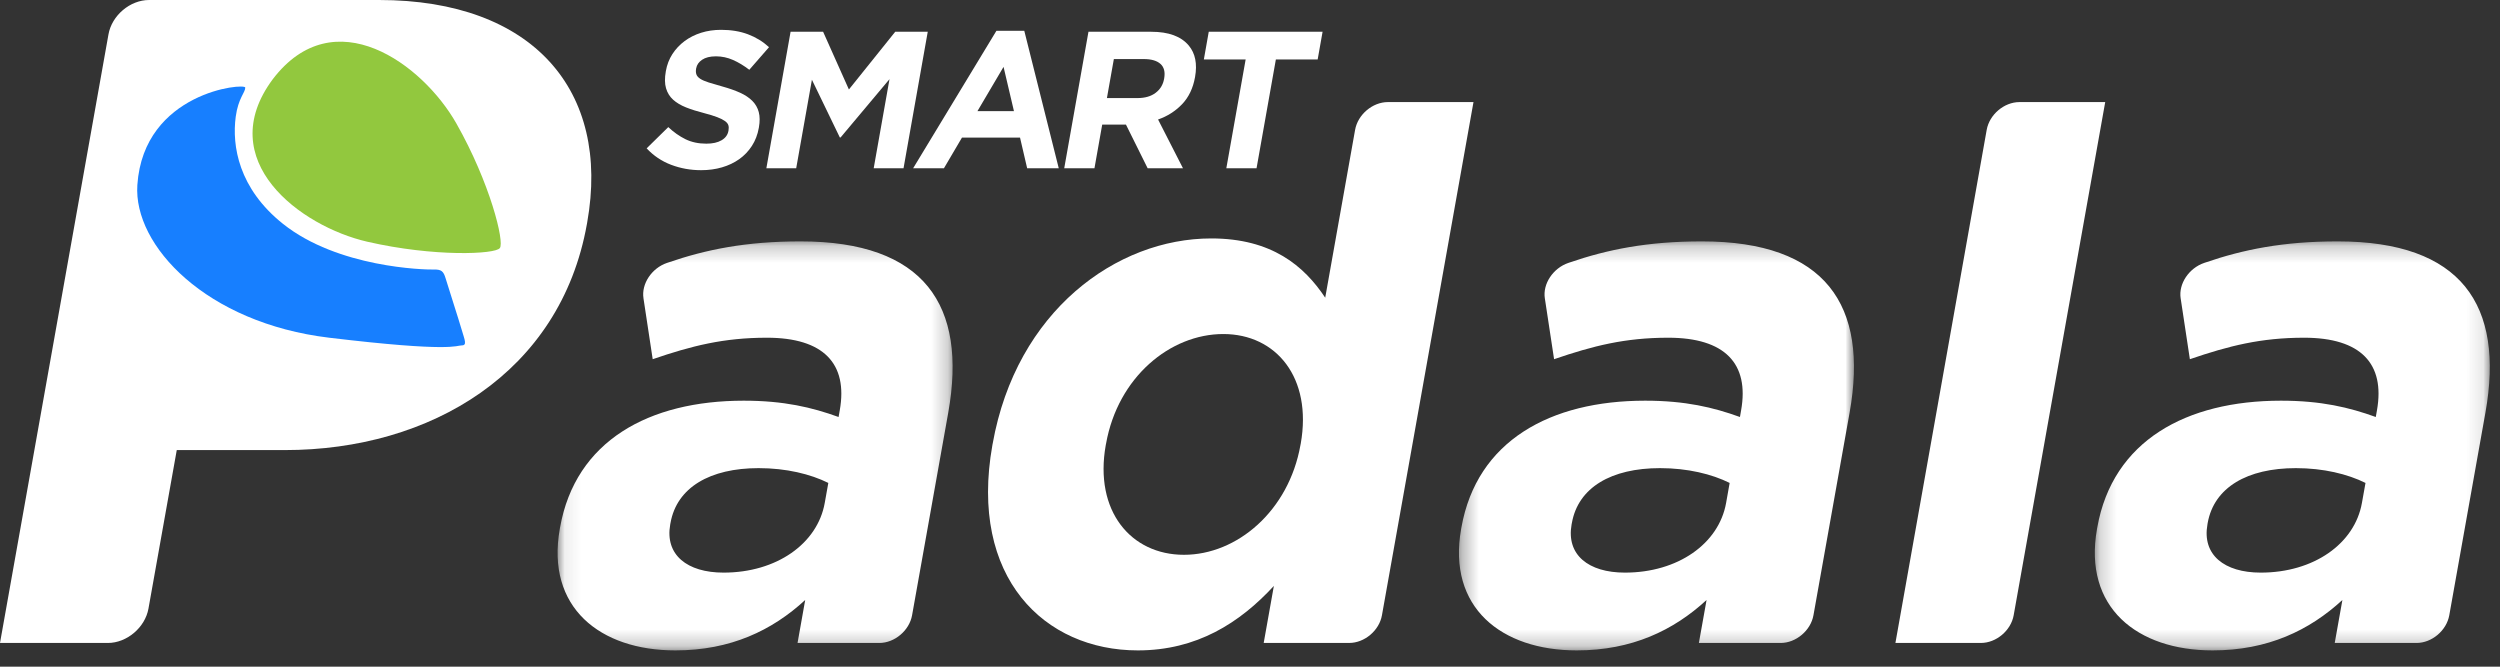<?xml version="1.0" encoding="UTF-8" standalone="no"?>
<svg width="150px" height="40px" viewBox="0 0 150 40" version="1.1" xmlns="http://www.w3.org/2000/svg" xmlns:xlink="http://www.w3.org/1999/xlink">
    <rect x="0" y="0" width="150" height="40" fill="#333333" stroke="none"/>
    <!-- Generator: Sketch 3.8.3 (29802) - http://www.bohemiancoding.com/sketch -->
    <title>Padala Logo</title>
    <desc>Created with Sketch.</desc>
    <defs>
        <polygon id="path-1" points="0.079 24.758 23.78 24.758 23.78 0.217 0.079 0.217 0.079 24.758"></polygon>
        <polygon id="path-3" points="0.312 24.758 24.013 24.758 24.013 0.217 0.312 0.217 0.312 24.758"></polygon>
        <polygon id="path-5" points="0.191 24.758 23.891 24.758 23.891 0.217 0.191 0.217"></polygon>
    </defs>
    <g id="Symbols" stroke="none" stroke-width="1" fill="none" fill-rule="evenodd">
        <g id="element_Header_v1.2" transform="translate(-29, -20)">
            <g id="Padala-Logo" transform="translate(29, 20)">
                <path d="M88.409,6.125 L83.272,6.125 C82.351,6.125 81.469,6.875 81.306,7.79 L79.513,17.862 C78.244,15.95 76.3,14.306 72.675,14.306 C66.991,14.306 60.978,18.662 59.56,26.621 L59.543,26.709 C58.127,34.667 62.674,39.024 68.269,39.024 C71.804,39.024 74.382,37.377 76.432,35.155 L75.822,38.577 L80.951,38.577 C81.873,38.577 82.757,37.83 82.917,36.915 L88.409,6.125 Z M78.026,26.709 C77.321,30.667 74.213,33.288 71.037,33.288 C67.858,33.288 65.641,30.667 66.345,26.709 L66.363,26.621 C67.075,22.619 70.22,20.042 73.397,20.042 C76.573,20.042 78.747,22.662 78.044,26.621 L78.026,26.709 Z" id="Fill-1" fill="#FFFFFF"></path>
                <path id="Fill-3" fill="#000000"></path>
                <polygon id="Fill-5" fill="#000000" points="38.283 17.907 38.283 17.907 38.283 17.9"></polygon>
                <g id="Group-9" transform="translate(33.377, 14.266)">
                    <mask id="mask-2" fill="white">
                        <use xlink:href="#path-1"></use>
                    </mask>
                    <g id="Clip-8"></g>
                    <path d="M16.107,15.912 C15.671,18.357 13.213,20.091 10.038,20.091 C7.845,20.091 6.512,19.023 6.836,17.202 L6.853,17.111 C7.233,14.977 9.228,13.822 12.138,13.822 C13.795,13.822 15.253,14.178 16.322,14.71 L16.107,15.912 Z M14.654,0.217 C11.386,0.217 8.983,0.704 6.691,1.493 C6.676,1.499 6.659,1.505 6.642,1.509 C5.726,1.821 5.097,2.765 5.232,3.634 L5.232,3.637 L5.785,7.286 C8.121,6.486 10.041,5.997 12.638,5.997 C16.04,5.997 17.508,7.553 17.008,10.356 L16.938,10.754 C15.34,10.177 13.666,9.775 11.247,9.775 C5.565,9.775 1.152,12.178 0.227,17.379 L0.211,17.468 C-0.629,22.18 2.625,24.758 7.145,24.758 C10.458,24.758 12.955,23.558 14.935,21.733 L14.476,24.312 L19.381,24.312 C20.304,24.312 21.185,23.564 21.348,22.648 L23.519,10.488 C24.667,4.04 22.083,0.217 14.654,0.217 L14.654,0.217 Z" id="Fill-7" fill="#FFFFFF" mask="url(#mask-2)"></path>
                </g>
                <path d="M126.313,6.125 L121.168,6.125 C120.246,6.125 119.365,6.875 119.202,7.79 L113.725,38.577 L118.856,38.577 C119.777,38.577 120.66,37.83 120.821,36.915 L126.313,6.125 Z" id="Fill-10" fill="#FFFFFF"></path>
                <path id="Fill-12" fill="#000000"></path>
                <path id="Fill-14" fill="#000000"></path>
                <g id="Group-18" transform="translate(87.225, 14.266)">
                    <mask id="mask-4" fill="white">
                        <use xlink:href="#path-3"></use>
                    </mask>
                    <g id="Clip-17"></g>
                    <path d="M16.341,15.912 C15.905,18.357 13.448,20.091 10.27,20.091 C8.077,20.091 6.746,19.023 7.07,17.202 L7.088,17.111 C7.468,14.977 9.462,13.822 12.372,13.822 C14.027,13.822 15.486,14.178 16.554,14.71 L16.341,15.912 Z M14.886,0.217 C11.619,0.217 9.217,0.704 6.923,1.493 C6.909,1.499 6.894,1.505 6.876,1.509 C5.961,1.821 5.33,2.765 5.465,3.634 L5.466,3.637 L6.02,7.286 C8.354,6.486 10.276,5.997 12.871,5.997 C16.273,5.997 17.741,7.553 17.241,10.356 L17.172,10.754 C15.573,10.177 13.901,9.775 11.482,9.775 C5.799,9.775 1.387,12.178 0.46,17.379 L0.444,17.468 C-0.394,22.18 2.858,24.758 7.38,24.758 C10.69,24.758 13.188,23.558 15.169,21.733 L14.708,24.312 L19.615,24.312 C20.537,24.312 21.42,23.564 21.582,22.648 L23.752,10.488 C24.9,4.04 22.315,0.217 14.886,0.217 L14.886,0.217 Z" id="Fill-16" fill="#FFFFFF" mask="url(#mask-4)"></path>
                </g>
                <path id="Fill-19" fill="#000000"></path>
                <path id="Fill-21" fill="#000000"></path>
                <g id="Group-25" transform="translate(125.497, 14.266)">
                    <mask id="mask-6" fill="white">
                        <use xlink:href="#path-5"></use>
                    </mask>
                    <g id="Clip-24"></g>
                    <path d="M16.218,15.912 C15.784,18.357 13.328,20.091 10.149,20.091 C7.957,20.091 6.623,19.023 6.949,17.202 L6.964,17.111 C7.347,14.977 9.342,13.822 12.252,13.822 C13.908,13.822 15.364,14.178 16.433,14.71 L16.218,15.912 Z M14.763,0.217 C11.498,0.217 9.094,0.704 6.802,1.493 C6.787,1.499 6.771,1.505 6.754,1.509 C5.838,1.821 5.207,2.765 5.342,3.634 L5.343,3.637 L5.895,7.286 C8.233,6.486 10.155,5.997 12.751,5.997 C16.152,5.997 17.619,7.553 17.12,10.356 L17.05,10.754 C15.451,10.177 13.776,9.775 11.359,9.775 C5.676,9.775 1.265,12.178 0.34,17.379 L0.324,17.468 C-0.516,22.18 2.738,24.758 7.258,24.758 C10.57,24.758 13.066,23.558 15.047,21.733 L14.587,24.312 L19.493,24.312 C20.417,24.312 21.298,23.564 21.46,22.648 L23.629,10.488 C24.779,4.04 22.194,0.217 14.763,0.217 L14.763,0.217 Z" id="Fill-23" fill="#FFFFFF" mask="url(#mask-6)"></path>
                </g>
                <path d="M10.606,27.005 L17.096,27.005 C25.807,27.005 33.621,22.375 35.214,13.447 L35.233,13.338 C36.637,5.457 32.005,4.42109939e-05 22.742,4.42109939e-05 L8.945,4.42109939e-05 C7.801,4.42109939e-05 6.707,0.93 6.508,2.065 L0,38.578 L6.471,38.578 C7.613,38.578 8.706,37.649 8.908,36.516 L10.606,27.005 Z" id="Fill-26" fill="#FFFFFF"></path>
                <g id="Group-3" transform="translate(7.895, 2.139)">
                    <path d="M19.486,5.267 C17.461,1.699 12.158,-2.216 8.472,2.612 L8.47,2.615 C4.846,7.49 10.123,11.439 14.141,12.364 C18.159,13.288 21.84,13.121 22.095,12.744 C22.388,12.394 21.513,8.839 19.486,5.267" id="Fill-28" fill="#92C83E"></path>
                    <path d="M0.346,8.959 C0.099,12.607 4.494,17.241 11.855,18.124 C19.219,19.007 19.473,18.585 19.811,18.585 C20.148,18.585 19.982,18.25 19.811,17.661 C19.641,17.073 18.963,14.971 18.838,14.55 C18.71,14.13 18.584,14.02 18.119,14.033 C17.567,14.046 12.386,13.922 9.085,11.293 C6.418,9.169 6.015,6.607 6.249,4.862 C6.398,3.751 6.821,3.413 6.821,3.117 C6.821,2.824 0.727,3.369 0.346,8.959" id="Fill-30" fill="#177FFF"></path>
                </g>
                <g id="Group-2" transform="translate(38.756, 1.426)" fill="#FFFFFF">
                    <path d="M3.308,8.785 C2.679,8.785 2.082,8.678 1.516,8.464 C0.949,8.249 0.458,7.92 0.043,7.475 L1.341,6.2 C1.664,6.505 2.007,6.746 2.371,6.926 C2.737,7.105 3.154,7.194 3.625,7.194 C4.002,7.194 4.306,7.127 4.538,6.99 C4.771,6.854 4.909,6.664 4.951,6.422 L4.955,6.399 C4.976,6.282 4.973,6.179 4.946,6.089 C4.918,6 4.851,5.916 4.743,5.838 C4.635,5.76 4.48,5.681 4.279,5.604 C4.076,5.526 3.81,5.444 3.48,5.358 C3.082,5.257 2.725,5.144 2.409,5.019 C2.095,4.894 1.836,4.741 1.632,4.557 C1.429,4.374 1.288,4.146 1.207,3.873 C1.125,3.6 1.121,3.26 1.193,2.855 L1.197,2.832 C1.263,2.458 1.393,2.12 1.587,1.82 C1.78,1.52 2.024,1.26 2.316,1.042 C2.608,0.824 2.941,0.656 3.313,0.539 C3.686,0.422 4.084,0.364 4.508,0.364 C5.112,0.364 5.652,0.453 6.126,0.633 C6.602,0.812 7.021,1.069 7.385,1.405 L6.202,2.761 C5.877,2.512 5.551,2.315 5.223,2.171 C4.895,2.027 4.555,1.954 4.202,1.954 C3.848,1.954 3.572,2.023 3.371,2.159 C3.17,2.295 3.052,2.465 3.016,2.668 L3.011,2.691 C2.988,2.825 2.993,2.939 3.027,3.036 C3.061,3.134 3.137,3.222 3.257,3.3 C3.376,3.378 3.546,3.452 3.765,3.522 C3.984,3.592 4.262,3.674 4.598,3.767 C4.995,3.877 5.344,4 5.646,4.136 C5.947,4.272 6.193,4.436 6.384,4.627 C6.573,4.818 6.702,5.043 6.77,5.3 C6.838,5.557 6.841,5.865 6.777,6.224 L6.773,6.247 C6.701,6.653 6.562,7.013 6.358,7.329 C6.153,7.645 5.899,7.91 5.596,8.125 C5.294,8.339 4.948,8.503 4.56,8.616 C4.172,8.729 3.755,8.785 3.308,8.785" id="Fill-32"></path>
                    <polygon id="Fill-34" points="8.679 0.48 10.631 0.48 12.178 3.943 14.957 0.48 16.909 0.48 15.456 8.669 13.666 8.669 14.614 3.323 11.68 6.82 11.633 6.82 9.959 3.358 9.016 8.669 7.226 8.669"></polygon>
                    <path d="M22.081,5.241 L21.457,2.586 L19.891,5.241 L22.081,5.241 Z M21.029,0.422 L22.701,0.422 L24.769,8.668 L22.873,8.668 L22.446,6.832 L18.961,6.832 L17.881,8.668 L16.033,8.668 L21.029,0.422 Z" id="Fill-36"></path>
                    <path d="M29.496,4.458 C29.943,4.458 30.306,4.353 30.582,4.143 C30.859,3.934 31.028,3.654 31.09,3.305 L31.094,3.282 C31.163,2.894 31.089,2.603 30.873,2.409 C30.655,2.215 30.324,2.118 29.876,2.118 L28.075,2.118 L27.659,4.458 L29.496,4.458 Z M26.552,0.48 L30.32,0.48 C31.364,0.48 32.115,0.758 32.574,1.311 C32.962,1.779 33.087,2.403 32.949,3.183 L32.945,3.206 C32.827,3.869 32.567,4.409 32.169,4.826 C31.769,5.243 31.288,5.55 30.728,5.744 L32.222,8.668 L30.102,8.668 L28.801,6.049 L27.377,6.049 L26.912,8.668 L25.098,8.668 L26.552,0.48 Z" id="Fill-38"></path>
                    <polygon id="Fill-40" points="35.983 2.142 33.475 2.142 33.769 0.48 40.599 0.48 40.304 2.142 37.796 2.142 36.637 8.669 34.824 8.669"></polygon>
                </g>
            </g>
        </g>
    </g>
</svg>